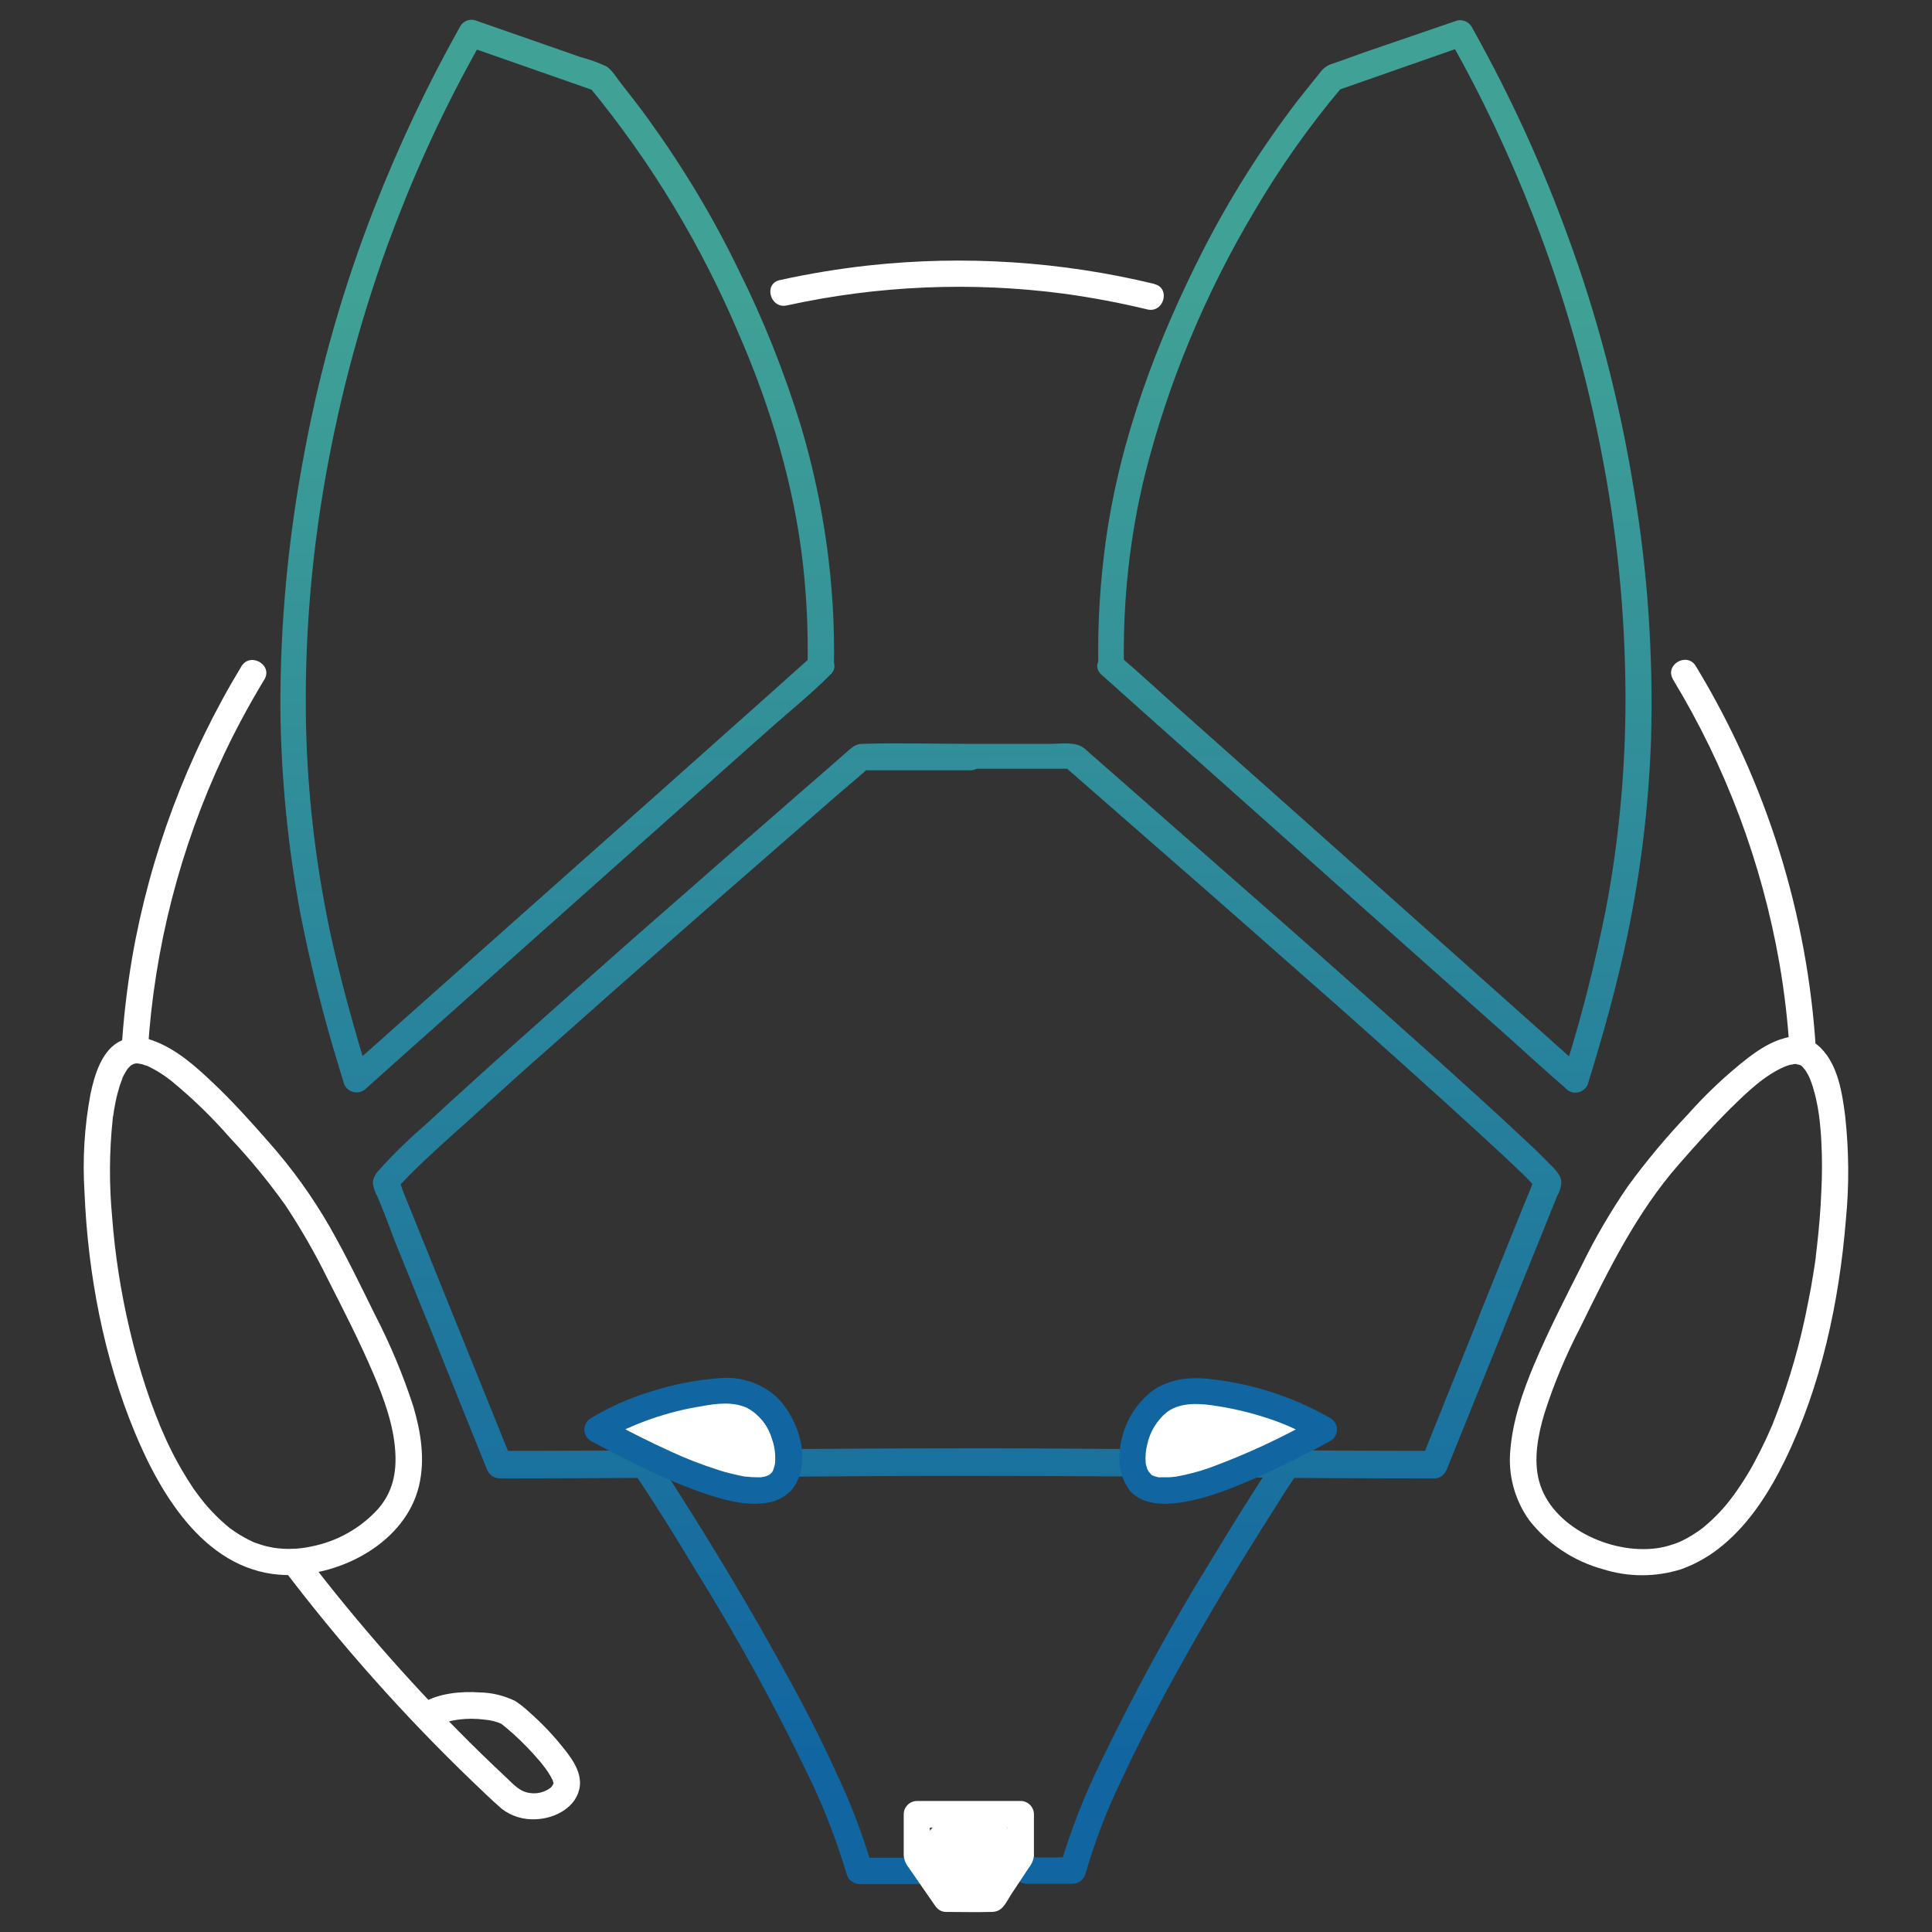 <?xml version="1.0" encoding="utf-8"?>
<!-- Generator: Adobe Illustrator 22.0.1, SVG Export Plug-In . SVG Version: 6.00 Build 0)  -->
<svg
        xmlns:inkscape="http://www.inkscape.org/namespaces/inkscape"
        xmlns:sodipodi="http://sodipodi.sourceforge.net/DTD/sodipodi-0.dtd"
        version="1.1"
        id="svg8" inkscape:export-filename="C:\Users\Maria\Desktop\iaeste\szakal\osobno_sluchawki.png"
        inkscape:export-xdpi="299"
        inkscape:export-ydpi="299" inkscape:version="0.92.3 (2405546, 2018-03-11)"
        sodipodi:docname="osobno_sluchawki.svg" xmlns="http://www.w3.org/2000/svg" x="0px" y="0px" viewBox="0 0 850 850"
        style="enable-background:new 0 0 850 850;" xml:space="preserve">
<rect x="0" y="0" width="850" height="850" fill="#333333" stroke="none"/>
<style type="text/css">
	.st0{fill:url(#path831_1_);}
	.st1{fill:url(#path833_1_);}
	.st2{fill:url(#path837_1_);}
	.st3{fill:url(#path829_1_);}
	.st4{fill:url(#path835_1_);}
	.st5{fill:#FFFFFF;}
	.st6{fill:url(#path847_1_);}
	.st7{fill:url(#path851_1_);}
</style>
    <sodipodi:namedview bordercolor="#666666" borderopacity="1.0" id="base" inkscape:current-layer="layer1"
                        inkscape:cx="255.47853" inkscape:cy="445.45333" inkscape:document-units="mm"
                        inkscape:pageopacity="0" inkscape:pageshadow="2" inkscape:window-height="1001"
                        inkscape:window-maximized="1" inkscape:window-width="1920" inkscape:window-x="2391"
                        inkscape:window-y="967" inkscape:zoom="0.64" pagecolor="#000000" showgrid="false" units="px">
	</sodipodi:namedview>
    <g id="layer4" transform="translate(0,-72.104)" inkscape:groupmode="layer" inkscape:label="niebieskoe">
</g>
    <g id="layer1" transform="translate(0,-72.104)" inkscape:groupmode="layer" inkscape:label="Layer 1">
	<g id="g1050" transform="translate(1.754,70.352)">
		<g id="g901" transform="matrix(1.659,0,0,1.659,-37.326,-111.445)">
			<g id="g993">
				
					<linearGradient id="path831_1_" gradientUnits="userSpaceOnUse" x1="87.421" y1="578.129"
                                    x2="88.024" y2="343.3"
                                    gradientTransform="matrix(1.659 0 0 -1.659 23.883 1104.418)">
					<stop offset="0" style="stop-color:#40A196"/>
                        <stop offset="1" style="stop-color:#1166A1"/>
				</linearGradient>
                <path shape-rendering="geometricPrecision" id="path831" inkscape:connector-curvature="0" class="st0" d="M242.6,244.8c0.4-21.4-2.6-42.8-8.7-63.4
					c-4.4-14.3-9.9-28.2-16.6-41.6c-6.8-14.1-14.9-27.5-24.1-40.2c-2.3-3.2-4.7-6.2-7.1-9.3c-1.1-1.4-2.4-3.6-3.9-4.5
					c-2.2-1-4.4-1.8-6.7-2.4l-28.1-9.8c-1.5-0.4-3.1,0.2-3.9,1.6c-8.7,15.5-16.3,31.6-22.8,48.2c-8.2,21-14.4,42.6-18.5,64.7
					c-4.3,22.5-6.5,45.4-6.4,68.4c0.2,18.1,2,36.2,5.3,54c2.7,13.7,6.1,27.3,10.2,40.6l1.3,4.3c0.6,1.9,2.5,2.9,4.4,2.4
					c0.5-0.2,1-0.4,1.4-0.8l12.3-11l29.3-26.1l35.7-31.8l30.7-27.3c5-4.4,10.3-8.7,15-13.4l0.2-0.2c3.4-3-1.6-7.9-4.9-4.9l-12.3,11
					l-29.3,26.1l-35.8,31.8l-30.7,27.3l-10.2,9.1c-1.6,1.4-3.4,2.8-4.8,4.3c-0.1,0.1-0.1,0.1-0.2,0.2l5.8,1.5
					c-3.9-12.7-7.5-25.6-10.3-38.6c-3.5-16.7-5.6-33.7-6.2-50.8c-0.7-21.7,0.8-43.5,4.3-64.9c3.7-22.6,9.5-44.8,17.3-66.3
					c6.2-16.9,13.6-33.4,22.3-49.2c0.9-1.6,1.8-3.3,2.7-4.9l-3.9,1.6l34,11.9l-1.5-0.9c16.3,19.8,29.6,41.9,39.6,65.6
					c8.4,19.3,14.6,40.2,16.9,60.9c1,9,1.4,18,1.2,27C235.5,249.2,242.5,249.2,242.6,244.8L242.6,244.8z"/>

                <linearGradient id="path833_1_" gradientUnits="userSpaceOnUse" x1="152.573" y1="578.297" x2="153.176"
                                y2="343.468" gradientTransform="matrix(1.659 0 0 -1.659 23.883 1104.418)">
					<stop offset="0" style="stop-color:#40A196"/>
                    <stop offset="1" style="stop-color:#1166A1"/>
				</linearGradient>
                <path shape-rendering="geometricPrecision" id="path833" inkscape:connector-curvature="0" class="st1" d="M276.8,272.1h29l-2.5-1l7.1,6.2l18.3,16
					c8.4,7.3,16.7,14.6,25,21.9c9,8,18.1,15.9,27.1,23.9c8.2,7.3,16.4,14.7,24.6,22.1c5.9,5.4,11.9,10.8,17.7,16.3
					c1.6,1.5,3.3,3.1,4.8,4.8l0.7,0.8c0.7,0.7-0.4-0.7,0-0.1c0.4,0.6-0.1-0.3-0.1-0.4c0-0.1-0.1-0.9-0.1-0.9c-0.3-0.3,0.1-0.3-0.3,0
					c-0.3,0.3-0.6,1.4-0.8,1.9l-1.7,4.1l-11.7,29l-0.8,2.1l-9.1,22.6l-5.7,14.2l3.4-2.6c-32.1,0-64.3-0.4-96.4-0.6
					c-32.4-0.2-64.8,0-97.1,0.3c-18.1,0.2-36.3,0.3-54.4,0.3l3.4,2.6l-14.1-34.9l-1.1-2.7l-7.3-18.1l-5.1-12.6l-1.4-3.5
					c-0.2-0.5-0.4-1.5-0.8-1.9c-0.4-0.3,0-0.4-0.3,0c0,0-0.1,1-0.1,0.9c0,0.2-0.5,1.1-0.1,0.4c0.3-0.7-0.7,0.8,0,0
					c0.2-0.3,0.5-0.5,0.7-0.8c0.7-0.7,1.4-1.4,2-2.1c4.9-4.9,10.1-9.6,15.4-14.3c7.8-7.1,15.5-14.1,23.4-21c9-8,17.9-15.9,26.9-23.8
					c8.6-7.6,17.2-15.1,25.8-22.6l20.4-17.8c3.4-3,7-5.9,10.3-8.9l0.5-0.4l-2.5,1h29c4.5,0,4.5-7,0-7c-9.5,0-19.1-0.3-28.7,0
					c-1.9,0-3,1.2-4.4,2.4l-5.8,5.1c-7.2,6.2-14.3,12.5-21.5,18.7c-9.7,8.5-19.3,16.9-29,25.4c-10.1,8.9-20.1,17.8-30.2,26.8
					c-8.3,7.4-16.5,14.8-24.6,22.3c-4.5,3.9-8.8,8-12.7,12.4c-0.9,0.9-1.5,2.1-1.6,3.3c0.2,1.3,0.6,2.6,1.3,3.8l1.8,4.4l2.8,7.4
					l7.2,17.8l2.1,5.1l8.7,21.7l6.3,15.6c0.5,1.5,1.8,2.5,3.4,2.6c32.1,0,64.3-0.4,96.4-0.6c32.4-0.2,64.8,0,97.1,0.3
					c18.1,0.2,36.3,0.3,54.4,0.3c1.6,0,2.9-1.1,3.4-2.6l14.6-36.1l1.1-2.8l4.2-10.4l4.5-11.1l3.1-7.7l1.7-4.2
					c0.7-1.2,1.1-2.6,1.1-3.9c-0.2-1.9-2-3.5-3.3-4.8c-2.1-2.2-4.3-4.3-6.5-6.3c-7.4-7-14.9-13.7-22.4-20.5
					c-9.7-8.7-19.5-17.4-29.3-26.1c-9.8-8.7-19.8-17.4-29.8-26.2l-23.9-21c-3.8-3.3-7.5-6.6-11.3-9.9c-2.3-1.9-6.3-1.2-9.1-1.2
					h-22.7C272.3,265.1,272.3,272.1,276.8,272.1z"/>

                <linearGradient id="path837_1_" gradientUnits="userSpaceOnUse" x1="218.05" y1="578.465" x2="218.653"
                                y2="343.636" gradientTransform="matrix(1.659 0 0 -1.659 23.883 1104.418)">
					<stop offset="0" style="stop-color:#40A196"/>
                    <stop offset="1" style="stop-color:#1166A1"/>
				</linearGradient>
                <path shape-rendering="geometricPrecision" id="path837" inkscape:connector-curvature="0" class="st2" d="M319.5,244.8c-0.3-17.1,1.5-34.2,5.6-50.8
					c6.2-24.5,16-47.9,28.9-69.6c6.8-11.6,14.6-22.7,23.3-33l-1.5,0.9l34-11.9l-3.9-1.6c8.6,15.1,16,30.9,22.3,47.1
					c8.1,20.8,14.2,42.3,18.3,64.2c4.2,22,6.2,44.4,6,66.8c-0.2,17.6-1.9,35.2-5.2,52.5c-2.7,13.5-6,26.9-10.1,40.1l-1.3,4.1
					l5.8-1.5l-12.3-11l-29.3-26.1l-35.7-31.8l-30.7-27.3c-5-4.5-9.9-9-15-13.4l-0.2-0.2c-3.3-3-8.4,1.9-4.9,4.9l12.3,11l29.3,26.1
					l35.7,31.8l30.7,27.3c5,4.5,9.9,9,15,13.4l0.2,0.2c1.4,1.4,3.6,1.3,5-0.1c0.4-0.4,0.7-0.9,0.8-1.4c4-12.9,7.6-25.8,10.4-39.1
					c3.6-17.2,5.7-34.7,6.3-52.3c0.6-22.2-0.9-44.4-4.6-66.3c-3.7-22.8-9.5-45.3-17.5-67c-6.3-17.3-13.9-34.2-22.7-50.4
					c-0.9-1.7-1.9-3.4-2.8-5.1c-0.8-1.3-2.4-2-3.9-1.6L383,82.2l-5.8,2.1c-1,0.3-2,0.7-2.9,1c-1.1,0.4-2.1,1.2-2.8,2.2
					c-2.1,2.6-4.2,5.2-6.3,7.9c-9.3,12.2-17.5,25.2-24.5,38.8c-12.4,24.3-22.2,50.2-26,77.4c-1.5,11-2.2,22-2,33.1
					C312.6,249.2,319.6,249.2,319.5,244.8L319.5,244.8z"/>

                <linearGradient id="path829_1_" gradientUnits="userSpaceOnUse" x1="122.687" y1="578.22" x2="123.29"
                                y2="343.391" gradientTransform="matrix(1.659 0 0 -1.659 23.883 1104.418)">
					<stop offset="0" style="stop-color:#40A196"/>
                    <stop offset="1" style="stop-color:#1166A1"/>
				</linearGradient>
                <path shape-rendering="geometricPrecision" id="path829" inkscape:connector-curvature="0" class="st3" d="M189.3,458.3c5.7,8.5,11.2,17.3,16.4,26
					c10.7,17.2,20.5,34.9,29.3,53.1c4.5,9,8.1,18.3,11,27.9c0.4,1.5,1.8,2.5,3.4,2.6h15.4c4.5,0,4.5-7,0-7h-15.4l3.4,2.6
					c-2.6-8.8-5.8-17.3-9.8-25.6c-4.3-9.5-9.1-18.7-14.2-27.8c-8.6-15.7-17.9-31.1-27.5-46.2c-2-3.1-3.9-6.1-5.9-9.1
					C192.9,451,186.8,454.5,189.3,458.3L189.3,458.3z"/>

                <linearGradient id="path835_1_" gradientUnits="userSpaceOnUse" x1="182.942" y1="578.375" x2="183.545"
                                y2="343.546" gradientTransform="matrix(1.659 0 0 -1.659 23.883 1104.418)">
					<stop offset="0" style="stop-color:#40A196"/>
                    <stop offset="1" style="stop-color:#1166A1"/>
				</linearGradient>
                <path shape-rendering="geometricPrecision" id="path835" inkscape:connector-curvature="0" class="st4" d="M359.8,454.7c-5.7,8.6-11.2,17.4-16.5,26.2
					c-10.8,17.4-20.6,35.3-29.5,53.7c-4.6,9.3-8.4,18.9-11.3,28.8l3.4-2.6h-12.1c-4.5,0-4.5,7,0,7h12.1c1.6,0,2.9-1.1,3.4-2.6
					c2.4-8.4,5.5-16.5,9.3-24.4c4.4-9.5,9.2-18.7,14.2-27.8c8.5-15.5,17.7-30.7,27.2-45.6c1.9-3.1,3.9-6.1,5.9-9.1
					C368.3,454.6,362.3,451.1,359.8,454.7L359.8,454.7z"/>
			</g>
		</g>
        <g id="Warstwa_2_1_" transform="matrix(0.439,0,0,0.439,37.094,35.254)">
			<g id="Warstwa_6">
				<path shape-rendering="geometricPrecision" id="path819" inkscape:connector-curvature="0" class="st5" d="M153.5,591.4C99,681.3,61.7,780.7,43.8,884.3
					c-5.1,30.4-8.7,61.1-10.5,91.9c0.1,7.3,5.9,13.1,13.2,13.2c7.2-0.1,13-6,13.2-13.2c6.5-102.8,32.4-203.4,76.3-296.5
					c12.2-25.7,25.7-50.7,40.5-75.1C185.2,590.1,162.4,576.9,153.5,591.4L153.5,591.4z"/>
                <path shape-rendering="geometricPrecision" id="path821" inkscape:connector-curvature="0" class="st5" d="M1068.3,208.2c-93.6-22.6-190.4-28.9-286.1-18.5
					c-30,3.3-59.8,8.2-89.2,14.7c-16.6,3.6-9.6,29,7,25.4c91.2-20,185.1-24,277.7-11.8c28.2,3.9,56.1,9.1,83.7,15.8
					c16.5,3.9,23.6-21.5,7-25.4V208.2z"/>
                <path shape-rendering="geometricPrecision" id="path825" inkscape:connector-curvature="0" class="st5" d="M1705.4,989.6c17,0,17-26.4,0-26.4
					S1688.4,989.6,1705.4,989.6z"/>
                <path shape-rendering="geometricPrecision" id="path827" inkscape:connector-curvature="0" class="st5" d="M348.2,1653.3l1.8-1c2.5-1.4-1.9,0.6,0.7-0.3
					c2.6-0.9,5.8-2,8.8-2.7c8-2.1,16.1-3.1,24.4-3.1c4.5,0,9.1,0.3,13.6,0.9c6.2,0.5,12.3,2.2,18,4.8c-3.5-2.2-1.9-0.7,0,0.6
					c1.9,1.3,2,1.5,0,0l3.1,2.5c9.8,8.2,19,17.1,27.6,26.6c4.3,4.7,8.4,9.5,12.2,14.7c1.8,2.5,3.5,5,5,7.7c0.6,1,1.1,2.1,1.6,3.1
					c1.5,2.8,0-1.1,0.6,1.7c0.3,1.1,1.1,3.3,0.5,0.8c0.5,1.8,0.4,0,0,1.7c-0.7,1.8-1.9,3.4-3.4,4.5c-5.6,4-12.6,5.8-19.5,4.9
					c-10.5-1.1-16.5-8.2-23.7-15c-8.7-8.1-17.1-16.2-25.6-24.4c-31.9-31.1-62.6-63.4-92.1-96.8c-29.5-33.4-57.5-67.4-83.9-102.1
					c-3.8-6.1-11.7-8.2-18-4.7c-6.2,3.7-8.4,11.7-4.7,18c57.5,75.8,120.8,147,189.4,213c9.8,9.3,19.5,18.9,29.7,27.7
					c9.7,7.5,21.9,11.2,34.1,10.5c19.3-0.6,41.6-12.1,44.2-33.2c1.8-15.6-9.6-29.9-18.8-41.1c-9.6-11.8-20.2-22.8-31.6-32.8
					c-4.5-4.3-9.4-8.2-14.7-11.6c-11.1-5.3-23.1-8.2-35.4-8.4c-17.9-1.3-41,0.7-56.8,10.5c-14.5,8.9-1.2,31.6,13.3,22.8
					L348.2,1653.3z"/>
                <path shape-rendering="geometricPrecision" id="path839" inkscape:connector-curvature="0" class="st5" d="M860,1839.8c14.9,0,29.9,0.4,44.8,0c2.8,0.1,5.5-0.5,8-1.8
					c5.3-3.1,8.8-10.5,12.1-15.8l17.5-26.4c2.8-3.4,4.7-7.6,5.3-12c0-1.1,0-2.2,0-3.3v-38.7c-0.1-7.2-5.9-13.1-13.2-13.2H830.4
					c-7.2,0.1-13.1,5.9-13.2,13.2v34.1c0,2.3,0,4.6,0,7c0.3,4.5,2,8.7,4.8,12.2l26.4,38.1c3.8,6.1,11.7,8.2,18,4.7
					c6.2-3.7,8.4-11.7,4.7-18l-29.5-42.2l1.8,6.6v-42.2l-13.2,13.2h103.9l-13.2-13.2v42.2l1.8-6.6l-28.2,42.2l11.4-6.5h-46.1
					C843,1813.5,843,1839.8,860,1839.8z"/>
                <path shape-rendering="geometricPrecision" id="path841" inkscape:connector-curvature="0" class="st5" d="M43.2,990.5c1.3-0.5,6.4-1.2,2.8-1c1.7-0.1,3.3-0.1,5,0
					c-3.5-0.3,1.8,0.5,2.8,0.7c0.9,0.3,6.6,2.3,4.8,1.5c9.3,4.3,18,9.8,26,16.4c20.6,17,39.8,35.7,57.4,55.9
					c20.1,21.3,38.7,44,55.7,67.8c15.8,23.9,30.1,48.9,42.7,74.6c15.8,31,31.6,62,45.3,94c10.4,24.4,20.2,51.1,21.9,77.5
					c1.5,21.7-2.5,41.2-17.2,58c-17.7,19.5-41.3,32.7-67.2,37.7c-12.3,2.7-25.1,3.1-37.6,1.2c-4.2-0.7-8.4-1.7-12.5-3
					c-1.7-0.5-3.5-1.2-5.3-1.8l-1.7-0.6c-3.5-1.3,1,0.5-1.1-0.5c-6.3-2.9-12.3-6.3-18-10.1c-1.4-0.9-2.6-1.8-4-2.8
					c-2.9-2.1,0.7,0.7-2-1.5c-2.7-2.2-6.1-5.3-9-7.9c-5.6-5.3-10.9-10.9-15.8-16.8l-3.4-4.3c-2.3-2.8,1.6,2.2-0.6-0.8l-1.7-2.2
					c-2.5-3.5-5.3-7-7.4-10.5c-9.7-14.8-18.2-30.3-25.5-46.3c-1.8-4-3.6-8.1-5.3-12.2c-0.9-2.2,1.2,2.8-0.4-0.9l-1.4-3.6
					c-1-2.4-2-4.8-2.9-7.2c-3.5-9-6.8-18.1-9.8-27.3c-6.2-18.8-11.6-38-16.1-57.3c-8.9-37.4-14.9-75.4-17.8-113.7
					c-3.1-32.9-2.9-65.9,0.6-98.7c0-0.9,0-1.8,0.4-2.8c0.4-3.1-0.4,2.3,0,0.3c0.4-2,0.5-3.3,0.7-4.9c0.5-3.1,1.1-6.2,1.7-9.3
					c1.1-5.6,2.6-11.1,4.3-16.6c0.8-2.4,1.7-4.7,2.6-7.1c0.5-1.3-1.5,3,0-0.4c0.5-1.1,1-2.2,1.6-3.3c0.6-1.1,2.1-3.6,3.2-5.3
					s2.9-3,0,0c0.7-0.7,1.3-1.5,2-2.3c0.7-0.7,1.4-1.3,2-2c2.1-2.1-1.3,0.6-0.5,0.4c1.4-0.6,2.8-1.4,4.1-2.3
					c6.3-3.7,8.4-11.7,4.7-18c-3.8-6.1-11.7-8.2-18-4.7c-19.6,8.4-27.2,34.9-31.1,53.6c-6.1,32.5-8.1,65.6-6,98.6
					c3.4,81.5,19.1,165.1,50.5,240.7c26.8,64.7,73.2,141.4,152.2,142.8c54.8,1,119.3-33.1,132.6-89.7c6.2-26.4,1.8-53.7-5.7-79.1
					c-10.3-31.8-23.3-62.8-38.7-92.5c-14.5-29.5-28.9-59.2-45.2-87.8c-17.3-30.1-37.7-58.4-60.7-84.4c-17.8-20.3-35.8-40.4-55.4-59
					c-17.8-17-37.8-35-61.4-43.3c-8.9-3.5-18.8-3.8-28-0.8c-6.7,2.1-10.7,9-9.2,15.9C29,988.3,36.2,992.4,43.2,990.5L43.2,990.5z"/>
                <path shape-rendering="geometricPrecision" id="path843" inkscape:connector-curvature="0" class="st5" d="M1722.9,965.1c-20.4-7.9-43.5,6.6-59.1,18.4
					c-22.1,17.2-42.5,36.4-61.1,57.4c-21.4,22.5-41.2,46.3-59.6,71.4c-17.4,25.3-32.9,51.9-46.4,79.5
					c-16.7,32.9-33.5,65.8-47.9,99.8c-11.3,27.1-21.1,55.2-23.6,84.7c-2.6,25.2,4.2,50.4,18.9,71c18.7,23.8,44.6,41,73.8,49
					c25.6,8.1,53,8.1,78.6,0c15.2-5.5,29.4-13.7,41.8-24.2c27.1-22.5,46.8-53.7,62.1-85.1c36.3-74.5,54.3-158.6,61-240.7
					c3.4-34.6,3.1-69.5-0.7-104.1c-2.9-22.9-7.1-50.5-24-67.8c-3-3.2-6.6-5.8-10.5-7.6c-6.3-3.4-14.2-1.4-18,4.7
					c-3.6,6.3-1.5,14.4,4.7,18c1.3,0.9,2.7,1.6,4.1,2.3c0.6,0-2.5-2.4-0.6-0.4c0.6,0.7,1.4,1.3,2.1,2c0.7,0.7,1.2,1.6,1.9,2.3
					c-3-2.9-1.1-1.5,0,0c1.1,1.5,2.2,3.5,3.2,5.3c1,1.7,1.1,2.2,1.6,3.3c0.2,0.4,0.4,0.8,0.5,1.2c1.2,2.2-1.2-3.2-0.3-0.8
					c0.8,2.4,1.9,5,2.7,7.5c1.7,5.5,3.1,11,4.2,16.6c0.6,3,1.2,5.9,1.6,8.9c0.3,1.5,0.5,3,0.7,4.5c0.5,3.2-0.4-3.1,0,0
					c0,1.1,0.3,2.2,0.4,3.3c0.8,7.3,1.5,14.6,1.8,21.9c0.9,16.8,0.9,33.6,0,50.4c-0.7,18.5-2.3,36.9-4.4,55.4l-0.8,6.5
					c0,1.1-0.3,2.2-0.4,3.3c-0.4,2.5,0.4-3.2,0,1.1c-0.7,5.3-1.5,10.5-2.4,15.8c-1.5,9.8-3.3,19.6-5.3,29.3
					c-7.4,38.8-18.2,76.9-32.4,113.8c-0.8,2-1.6,4-2.4,6c0,0.7-2.4,5.9-1.6,4c-2,4.7-4.1,9.4-6.2,13.9c-3.8,8.1-7.9,16.2-12.2,24.1
					s-8.6,14.9-13.4,22c-2.1,3.1-4.2,6.2-6.4,9.2l-2,2.6c-2.2,3,1.7-2.1-0.6,0.8c-1.4,1.8-2.7,3.5-4.1,5.3
					c-4.9,5.9-10.2,11.5-15.8,16.7c-2.5,2.4-5.3,4.6-7.9,6.9l-1.9,1.5c2.6-2.1,0,0-0.5,0.3c-1.5,1.1-3.1,2.3-4.7,3.3
					c-5.7,3.9-11.8,7.2-18.1,10c3.5-1.5-1.1,0.4-2,0.7c-0.9,0.3-3.2,1.2-4.8,1.6c-4.8,1.6-9.7,2.7-14.7,3.4
					c-46.1,6.3-105.8-21.4-117.9-67.5c-5.6-21.1-1.3-45.2,5.3-67.3c9.5-29.8,21.6-58.7,36-86.4c28.2-57.5,56.4-115.1,98.8-163.5
					c16.7-19.1,33.7-38.1,51.7-56c16.2-15.8,33.8-33.3,55-42.2c-2.5,1.1,1.2-0.4,1.4-0.5l3.3-1.1c1.1,0,6.2-1,2.8-0.7
					c1.6-0.1,3.3-0.1,4.9,0c-3.6,0,1.6,0.5,2.8,1c7,1.9,14.2-2.2,16.2-9.2c2.1-7.1-2-14.7-9.1-16.8
					C1723.1,965.2,1723,965.1,1722.9,965.1z"/>
                <path shape-rendering="geometricPrecision" id="path845" inkscape:connector-curvature="0" class="st5" d="M1053.9,1408.5c-15.5-16.7-6.1-59.8,17.7-79.1
					c23.8-19.3,58-11.3,93.9-2.8c25.5,6,50,15.9,72.5,29.3C1114.6,1422.8,1069.1,1425.1,1053.9,1408.5z"/>
                <path shape-rendering="geometricPrecision" id="path849" inkscape:connector-curvature="0" class="st5" d="M694.4,1408.5c15.4-16.7,6.1-59.8-17.8-79.1
					c-23.8-19.3-57.8-11.3-93.8-2.8c-25.5,6-50,15.9-72.5,29.3C633.5,1422.8,679.2,1425.1,694.4,1408.5z"/>
                <path shape-rendering="geometricPrecision" id="path853" inkscape:connector-curvature="0" class="st5" d="M1588.2,604.7c52.9,87.3,89,183.7,106.6,284.3
					c5,28.9,8.4,58,10.2,87.2c0.2,7.2,6,13,13.2,13.2c7.3,0,13.2-5.9,13.2-13.2c-8.3-136.2-49.6-268.4-120.4-385
					c-8.8-14.5-31.6-1.3-22.8,13.3L1588.2,604.7z"/>
			</g>
		</g>

        <linearGradient id="path847_1_" gradientUnits="userSpaceOnUse" x1="285.071" y1="848.343" x2="285.674"
                        y2="613.514" gradientTransform="matrix(1.659 0 0 -1.659 64.242 1536.269)">
			<stop offset="0" style="stop-color:#40A196"/>
            <stop offset="1" style="stop-color:#1166A1"/>
		</linearGradient>
        <path shape-rendering="geometricPrecision" id="path847" inkscape:connector-curvature="0" class="st6" d="M503.9,649.5c-0.7-0.8,0.1,0.4-0.4-0.5
			c-0.1-0.2-0.7-1.4-0.4-0.6c-0.2-0.6-0.4-1.3-0.6-2c-0.1-0.3-0.1-0.6-0.2-0.9c0.1,0.6,0,0,0-0.3c-0.2-2.7,0-5.4,0.7-8
			c1.2-5.6,4.3-10.7,8.8-14.3c5.6-4,13-3.8,19.5-2.9c8.7,1.2,17.2,3.2,25.5,6c7.3,2.4,14.3,5.7,20.8,9.6v-10
			c-15.1,8.6-30.8,15.9-47.1,21.9c-4.8,1.7-9.8,3-14.8,3.9c-0.7,0.1-1.4,0.2-0.3,0l-1.5,0.2c-0.9,0.1-1.7,0.1-2.6,0.1
			c-0.8,0-1.6,0-2.3,0c-0.3,0-0.7,0-1,0c0.4,0,1.2,0.3,0,0c-0.6-0.1-1.3-0.3-1.9-0.5c-0.3-0.2-0.6-0.3-1-0.3c0,0,1.3,0.7,0.4,0.1
			c-0.5-0.3-1-0.6-1.5-0.9c0.5,0.2,1.1,1,0.4,0.3l-0.6-0.7c-5.1-5.4-13.3,2.8-8.2,8.2c4.8,5.1,12.3,5.9,18.9,5.3
			c12.9-1.3,25.2-6.4,37.1-11.6c10.9-4.8,21.5-10.2,32-15.9c2.8-1.7,3.7-5.2,2-8c-0.5-0.8-1.2-1.5-2-2
			c-16.2-9.3-34.2-15.2-52.8-17.2c-9-1.1-18.5-0.1-26,5.5c-6.4,5.1-10.9,12.2-12.9,20.2c-2,8-1.9,17.1,3.8,23.6
			c2.3,2.2,5.9,2.2,8.2,0C506.2,655.5,506.2,651.8,503.9,649.5L503.9,649.5z"/>

        <linearGradient id="path851_1_" gradientUnits="userSpaceOnUse" x1="143.276" y1="847.979" x2="143.879"
                        y2="613.15" gradientTransform="matrix(1.659 0 0 -1.659 64.242 1536.269)">
			<stop offset="0" style="stop-color:#40A196"/>
            <stop offset="1" style="stop-color:#1166A1"/>
		</linearGradient>
        <path shape-rendering="geometricPrecision" id="path851" inkscape:connector-curvature="0" class="st7" d="M346.1,657.8c10.2-11.7,3.7-32.1-6.5-41.7
			c-6.8-6-15.9-8.9-24.9-8c-10.4,0.8-20.6,2.8-30.5,6c-9.1,2.8-17.8,6.7-26,11.6c-2.8,1.7-3.7,5.2-2,8c0.5,0.8,1.2,1.5,2,2
			c16.4,8.8,33.3,17.5,50.9,23.4c8.8,2.9,18.5,5.5,27.8,3.6c3.4-0.7,6.5-2.4,9-4.8c5.1-5.4-3.1-13.6-8.2-8.2c-0.2,0.3-0.9,0.7-1,1
			c-0.1,0.3,1.3-0.8,0.5-0.4c-0.2,0.1-0.5,0.3-0.7,0.4c-0.3,0.1-0.5,0.2-0.7,0.4c-0.5,0.4,1.4-0.4,0.5-0.2c-0.6,0.1-1.1,0.4-1.7,0.5
			c-0.6,0.1-2.3,0.4-1.3,0.3c1-0.1,0,0-0.3,0c-0.3,0-0.9,0-1.4,0c-1.7,0-3.5-0.1-5.2-0.3c-0.6,0,0.6,0,0.6,0H326l-1.5-0.3
			c-1.2-0.2-2.3-0.5-3.6-0.8c-2.6-0.6-5.2-1.3-7.7-2.2c-6.6-2.1-13-4.6-19.3-7.5c-10.2-4.6-20.2-9.7-30.1-15.1v10
			c13.4-7.6,28.1-12.7,43.3-15.1c6.4-1.2,13.9-2.1,20.1,0.9c5.1,2.9,8.9,7.6,10.6,13.3c1.1,3,1.6,6.1,1.5,9.3
			c0.1,1.1-0.1,2.3-0.5,3.4c-0.1,0.4-0.2,0.7-0.3,1.1c0.2-0.6,0-0.2-0.1,0.2c-0.1,0.3-0.3,0.5-0.4,0.7c-0.5,0.8,0.8-0.9-0.2,0.3
			c-2.2,2.3-2.2,5.9,0,8.2C340,660.1,343.7,660.1,346.1,657.8C346,657.8,346.1,657.8,346.1,657.8L346.1,657.8z"/>
        <ellipse id="path1005" class="st5" cx="424.9" cy="817.6" rx="21.5" ry="18.1"/>
	</g>
</g>
</svg>
